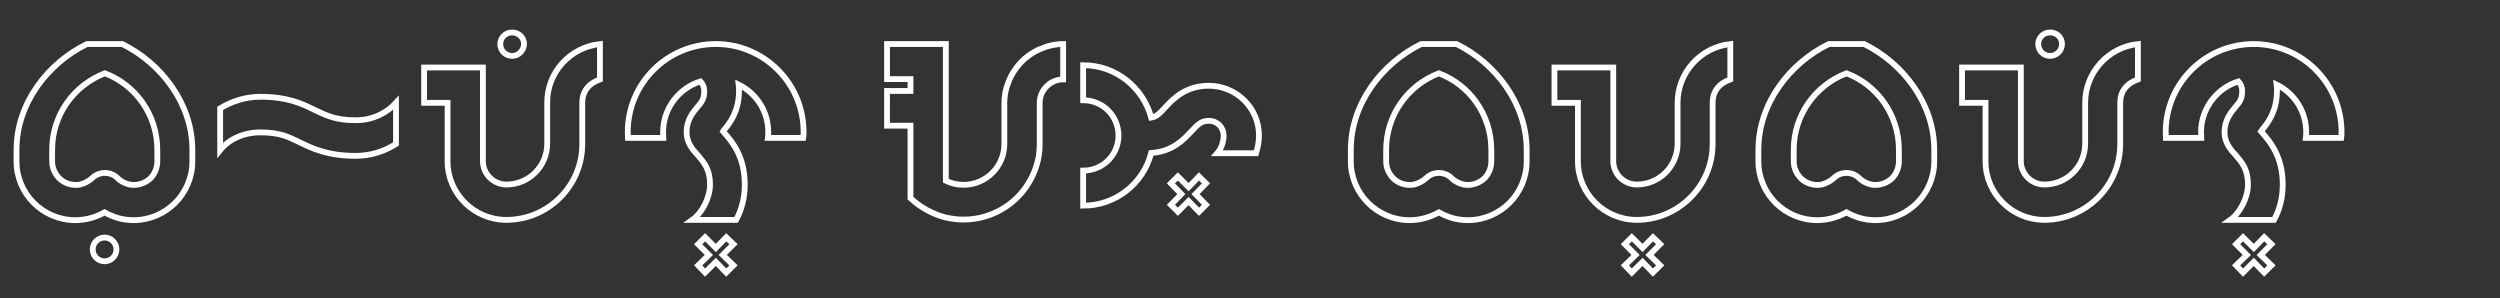 <?xml version="1.0" encoding="utf-8"?>
<!-- Generator: Adobe Illustrator 23.0.0, SVG Export Plug-In . SVG Version: 6.00 Build 0)  -->
<svg version="1.1" id="Layer_1" xmlns="http://www.w3.org/2000/svg" xmlns:xlink="http://www.w3.org/1999/xlink" x="0px" y="0px"
	 viewBox="0 0 863 103" style="enable-background:new 0 0 863 103;" xml:space="preserve">
<rect x="0" y="0" width="863" height="103" fill="#333333" stroke="none"/>
<style type="text/css">
	.st0{enable-background:new    ;}
	.st1{fill:none;stroke:#FFFFFF;stroke-width:2;stroke-miterlimit:10;}
</style>
<title>bay</title>
<g class="st0">
	<path class="st1" d="M66.4,51.7v4c0,11.2-9.1,20.3-20.3,20.3c-3.7,0-7-1-10-2.7c-3,1.7-6.5,2.7-10.1,2.7
		c-11.2,0-20.3-9.1-20.3-20.3v-4c0-16,10.8-29.9,24.3-36.5h12.2C55.6,21.8,66.4,35.7,66.4,51.7z M54.3,51.7
		c0-12.1-7.5-22.4-18.1-26.4c-10.7,4.1-18.2,14.4-18.2,26.4v4c0,2.1,0.8,4.1,2.4,5.8c1.9,1.9,4.7,2.7,7.3,2.2
		c1.4-0.4,2.9-1.1,4.1-2.2c2.4-2.4,6.4-2.4,8.8,0c1.2,1.2,2.6,1.8,4.1,2.2c2.5,0.5,5.3-0.3,7.3-2.2c1.5-1.6,2.3-3.7,2.3-5.8V51.7z
		 M36.1,82c-2.2,0-4.1,1.8-4.1,4.1c0,2.2,1.8,4.1,4.1,4.1c2.2,0,4.1-1.8,4.1-4.1C40.2,83.8,38.3,82,36.1,82z"/>
	<path class="st1" d="M136.7,35.5v14.2c-4.1,2.6-8.8,4.1-13.9,4.1c-9.6,0-14.9-2.5-19.4-4.7c-3.9-1.9-6.9-3.4-13.5-3.4
		c-6,0-11,2.5-13.9,6.1V37.4c4.1-2.5,8.9-4,13.9-4c9.4,0,14.4,2.4,18.8,4.6c4.1,1.9,7.1,3.5,14.1,3.5
		C128.8,41.5,133.6,38.9,136.7,35.5z"/>
	<path class="st1" d="M207.1,15.2v12.2c-4.1,1.5-6.1,4.3-6.1,8.1v14.2c0,14.5-11.8,26.2-26.2,26.2c-11.2,0-20.3-9.1-20.3-20.2V35.5
		h-8.1V23.3h20.3v32.3c0,4.5,3.7,8.1,8.1,8.1c7.8,0,14.1-6.3,14.1-14.1V35.5C188.8,25,196.8,16.3,207.1,15.2z M176.8,19.3
		c-2.2,0-4.1-1.7-4.1-4.1c0-2.2,1.8-4,4.1-4c2.2,0,4.1,1.7,4.1,4C180.8,17.5,179,19.3,176.8,19.3z"/>
	<path class="st1" d="M277.4,45.6c0,0.7,0,1.4-0.1,2h-12.2c0.1-0.7,0.1-1.4,0.1-2c0-7.2-4.1-13.4-10.2-16.4c0.1,0.8,0.1,1.4,0.1,2.2
		c0,7.1-3.2,11.1-5.1,13.4c-0.1,0.1-0.3,0.3-0.4,0.5c0.1,0.1,0.3,0.3,0.4,0.5c2.7,3.1,7.1,8.2,7.1,17.9c0,4.4-1,8.6-3,12.2H239
		c3.4-2.4,6.1-7.7,6.1-12.2c0-5.2-2-7.5-4.1-10c-1.8-1.9-4-4.4-4-8.1c0-4.1,2.2-6.8,3.7-8.6c1.5-1.7,2.4-2.8,2.4-5.6
		c0-1.4-0.5-2.4-1.3-3.3c-7.4,2.3-12.9,9.3-12.9,17.5c0,0.7,0.1,1.4,0.1,2h-12.2c0-0.7-0.1-1.4-0.1-2c0-16.8,13.6-30.4,30.4-30.4
		C263.8,15.2,277.4,28.8,277.4,45.6z M249.5,88l3.7,3.6l-2.5,2.5l-3.6-3.7l-3.7,3.7l-2.4-2.5l3.7-3.6l-3.7-3.7l2.4-2.4l3.7,3.7
		l3.6-3.7l2.5,2.4L249.5,88z"/>
	<path class="st1" d="M367,15.2v12.2c-4.4,0-8.1,3.7-8.1,8.1v14.2c0,1.4-0.1,2.8-0.3,4.1c-1.3,7.5-5.7,14-11.9,17.9
		c-4.1,2.6-8.9,4.1-14.1,4.1c-2.1,0-4.1-0.3-6.1-0.7c-4.6-1.2-8.8-3.5-12.2-6.7v-25h-8.1V31.4h8.1v-4.1h-8.1V15.2h20.3v47.2
		c1.8,0.9,3.9,1.4,6.1,1.4c7.8,0,14.1-6.3,14.1-14.1V35.5c0-2.5,0.5-4.9,1.4-7.1c1.9-5.1,5.9-9.3,10.8-11.4
		C361.4,15.9,364.1,15.2,367,15.2z"/>
	<path class="st1" d="M434.6,46.8c0,2.1-0.4,4.1-1,6.1h-13.4c1.4-1.6,2.2-4,2.2-6.1c0-2.8-2.2-5.1-5-5.1c-2.6,0-3.7,1-6.2,3.7
		c-2.6,2.8-6.6,7-13.8,7.4c-2.7,10.5-12.2,18.2-23.5,18.2V58.9c6.8,0,12.2-5.4,12.2-12.1c0-6.8-5.4-12.2-12.2-12.2V22.5
		c11.3,0,20.7,7.7,23.5,18.1c1.8-0.3,2.9-1.4,4.9-3.6c2.8-3,7-7.4,15.1-7.4C426.9,29.7,434.6,37.3,434.6,46.8z M416.3,63.3l-3.6,3.7
		l3.6,3.7l-2.4,2.4l-3.6-3.7l-3.7,3.7l-2.4-2.4l3.6-3.7l-3.6-3.7l2.4-2.4l3.7,3.7l3.6-3.7L416.3,63.3z"/>
	<path class="st1" d="M527,51.7v4c0,11.2-9.1,20.3-20.3,20.3c-3.7,0-7-1-10-2.7c-3,1.7-6.5,2.7-10.1,2.7c-11.2,0-20.3-9.1-20.3-20.3
		v-4c0-16,10.8-29.9,24.3-36.5h12.2C516.2,21.8,527,35.7,527,51.7z M514.8,51.7c0-12.1-7.5-22.4-18.1-26.4
		c-10.7,4.1-18.2,14.4-18.2,26.4v4c0,2.1,0.8,4.1,2.4,5.8c1.9,1.9,4.7,2.7,7.3,2.2c1.4-0.4,2.9-1.1,4.1-2.2c2.4-2.4,6.4-2.4,8.8,0
		c1.2,1.2,2.6,1.8,4.1,2.2c2.5,0.5,5.3-0.3,7.3-2.2c1.5-1.6,2.3-3.7,2.3-5.8V51.7z"/>
	<path class="st1" d="M597.3,15.2v12.2c-4.1,1.5-6.1,4.3-6.1,8.1v14.2c0,14.5-11.8,26.2-26.2,26.2c-11.2,0-20.3-9.1-20.3-20.2V35.5
		h-8.1V23.3h20.3v32.3c0,4.5,3.7,8.1,8.1,8.1c7.8,0,14.1-6.3,14.1-14.1V35.5C579.1,25,587.1,16.3,597.3,15.2z M569.4,88l3.7,3.6
		l-2.5,2.5l-3.6-3.7l-3.7,3.7l-2.4-2.5l3.7-3.6l-3.7-3.7l2.4-2.4l3.7,3.7l3.6-3.7l2.5,2.4L569.4,88z"/>
	<path class="st1" d="M667.7,51.7v4c0,11.2-9.1,20.3-20.3,20.3c-3.7,0-7-1-10-2.7c-3,1.7-6.5,2.7-10.1,2.7
		c-11.2,0-20.3-9.1-20.3-20.3v-4c0-16,10.8-29.9,24.3-36.5h12.2C656.9,21.8,667.7,35.7,667.7,51.7z M655.5,51.7
		c0-12.1-7.5-22.4-18.1-26.4c-10.7,4.1-18.2,14.4-18.2,26.4v4c0,2.1,0.8,4.1,2.4,5.8c1.9,1.9,4.7,2.7,7.3,2.2
		c1.4-0.4,2.9-1.1,4.1-2.2c2.4-2.4,6.4-2.4,8.8,0c1.2,1.2,2.6,1.8,4.1,2.2c2.5,0.5,5.3-0.3,7.3-2.2c1.5-1.6,2.3-3.7,2.3-5.8V51.7z"
		/>
	<path class="st1" d="M738,15.2v12.2c-4.1,1.5-6.1,4.3-6.1,8.1v14.2c0,14.5-11.8,26.2-26.2,26.2c-11.2,0-20.3-9.1-20.3-20.2V35.5
		h-8.1V23.3h20.3v32.3c0,4.5,3.7,8.1,8.1,8.1c7.8,0,14.1-6.3,14.1-14.1V35.5C719.8,25,727.8,16.3,738,15.2z M707.7,19.3
		c-2.2,0-4.1-1.7-4.1-4.1c0-2.2,1.8-4,4.1-4s4.1,1.7,4.1,4C711.8,17.5,709.9,19.3,707.7,19.3z"/>
	<path class="st1" d="M808.3,45.6c0,0.7,0,1.4-0.1,2h-12.2c0.1-0.7,0.1-1.4,0.1-2c0-7.2-4.1-13.4-10.2-16.4c0.1,0.8,0.1,1.4,0.1,2.2
		c0,7.1-3.2,11.1-5.1,13.4c-0.1,0.1-0.3,0.3-0.4,0.5c0.1,0.1,0.3,0.3,0.4,0.5c2.7,3.1,7.1,8.2,7.1,17.9c0,4.4-1,8.6-3,12.2h-15.1
		c3.4-2.4,6.1-7.7,6.1-12.2c0-5.2-2-7.5-4.1-10c-1.8-1.9-4-4.4-4-8.1c0-4.1,2.2-6.8,3.7-8.6c1.5-1.7,2.4-2.8,2.4-5.6
		c0-1.4-0.5-2.4-1.3-3.3c-7.4,2.3-12.9,9.3-12.9,17.5c0,0.7,0.1,1.4,0.1,2h-12.2c0-0.7-0.1-1.4-0.1-2c0-16.8,13.6-30.4,30.4-30.4
		C794.7,15.2,808.3,28.8,808.3,45.6z M780.4,88l3.7,3.6l-2.5,2.5l-3.6-3.7l-3.7,3.7l-2.4-2.5l3.7-3.6l-3.7-3.7l2.4-2.4l3.7,3.7
		l3.6-3.7l2.5,2.4L780.4,88z"/>
</g>
</svg>
